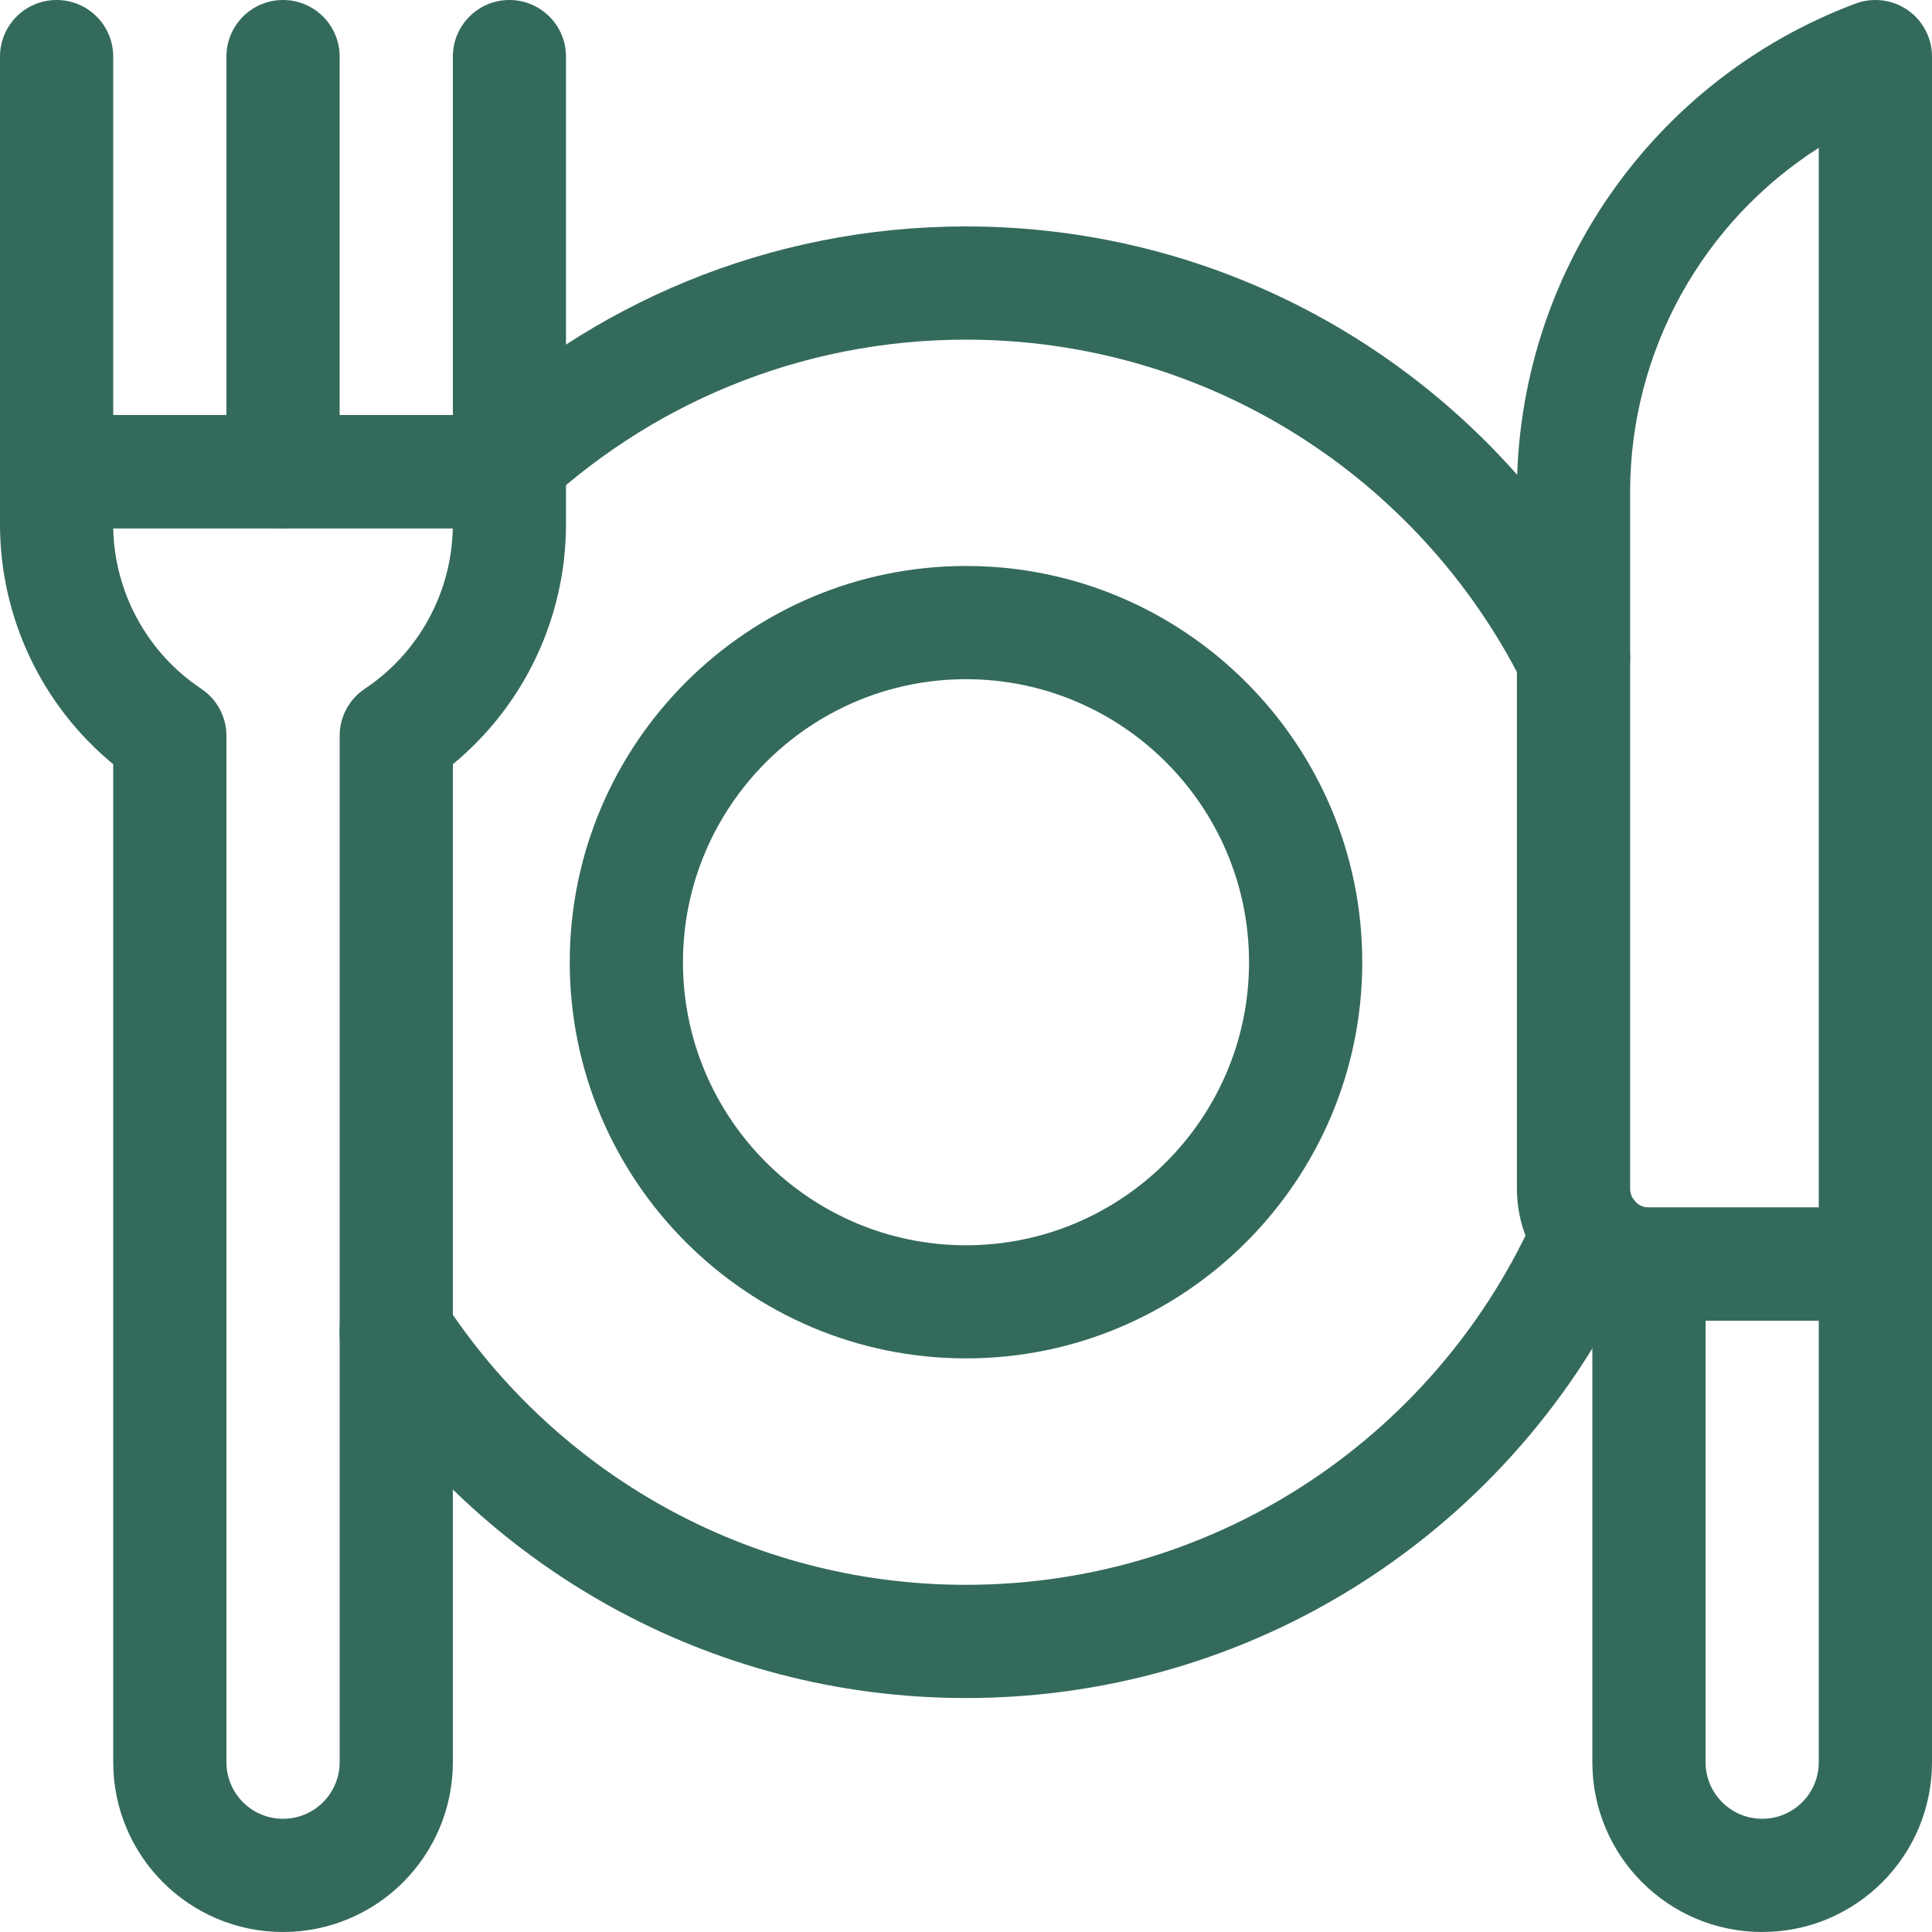 <svg width="20" height="20" viewBox="0 0 20 20" fill="none" xmlns="http://www.w3.org/2000/svg">
<path fill-rule="evenodd" clip-rule="evenodd" d="M5.898 9.961C5.898 12.223 7.738 14.062 10 14.062C12.262 14.062 14.102 12.223 14.102 9.961C14.102 7.699 12.262 5.859 10 5.859C7.738 5.859 5.898 7.699 5.898 9.961ZM10 12.891C8.385 12.891 7.07 11.576 7.07 9.961C7.07 8.346 8.385 7.031 10 7.031C11.615 7.031 12.93 8.346 12.93 9.961C12.93 11.576 11.615 12.891 10 12.891Z" fill="#346A5C"/>
<path fill-rule="evenodd" clip-rule="evenodd" d="M0 4.883C0 5.206 0.262 5.469 0.586 5.469H5.273C5.597 5.469 5.859 5.206 5.859 4.883V0.586C5.859 0.262 5.597 6.45717e-07 5.273 6.45717e-07C4.95 6.45717e-07 4.688 0.262 4.688 0.586V4.297H1.172V0.586C1.172 0.262 0.91 6.45717e-07 0.586 6.45717e-07C0.262 6.45717e-07 0 0.262 0 0.586V4.883Z" fill="#346A5C"/>
<path fill-rule="evenodd" clip-rule="evenodd" d="M2.93 5.469C3.253 5.469 3.516 5.206 3.516 4.883V0.586C3.516 0.262 3.253 6.45717e-07 2.93 6.45717e-07C2.606 6.45717e-07 2.344 0.262 2.344 0.586V4.883C2.344 5.206 2.606 5.469 2.93 5.469Z" fill="#346A5C"/>
<path fill-rule="evenodd" clip-rule="evenodd" d="M18.242 18.828C17.919 18.828 17.656 18.566 17.656 18.242V13.672H18.828V18.242C18.828 18.566 18.566 18.828 18.242 18.828ZM16.484 18.242C16.484 19.213 17.271 20 18.242 20C19.213 20 20 19.213 20 18.242V13.086C20 12.762 19.738 12.5 19.414 12.5H17.07C16.747 12.5 16.484 12.762 16.484 13.086V18.242Z" fill="#346A5C"/>
<path fill-rule="evenodd" clip-rule="evenodd" d="M3.61 14.108C4.968 16.195 7.322 17.578 10 17.578C13.125 17.578 15.808 15.697 16.983 13.007C17.113 12.711 16.977 12.365 16.68 12.236C16.384 12.106 16.039 12.242 15.909 12.538C14.914 14.816 12.642 16.406 10 16.406C7.735 16.406 5.743 15.238 4.593 13.469C4.416 13.198 4.053 13.121 3.782 13.298C3.511 13.474 3.434 13.837 3.61 14.108Z" fill="#346A5C"/>
<path fill-rule="evenodd" clip-rule="evenodd" d="M16.552 7.338C16.841 7.193 16.958 6.841 16.813 6.552C15.563 4.058 12.982 2.344 10 2.344C7.956 2.344 6.099 3.15 4.732 4.46C4.498 4.684 4.49 5.054 4.714 5.288C4.938 5.522 5.309 5.53 5.543 5.306C6.701 4.196 8.27 3.516 10 3.516C12.522 3.516 14.706 4.964 15.765 7.077C15.911 7.366 16.263 7.483 16.552 7.338Z" fill="#346A5C"/>
<path fill-rule="evenodd" clip-rule="evenodd" d="M2.93 18.828C2.606 18.828 2.344 18.566 2.344 18.242V7.617C2.344 7.421 2.246 7.238 2.083 7.13C1.525 6.758 1.186 6.137 1.172 5.469H4.687C4.674 6.137 4.334 6.758 3.777 7.13C3.614 7.238 3.516 7.421 3.516 7.617V18.242C3.516 18.566 3.253 18.828 2.93 18.828ZM1.172 18.242C1.172 19.213 1.959 20 2.93 20C3.9 20 4.688 19.213 4.688 18.242V7.911C5.425 7.304 5.859 6.394 5.859 5.428V4.883C5.859 4.559 5.597 4.297 5.273 4.297H0.586C0.262 4.297 0 4.559 0 4.883V5.428C0 6.394 0.434 7.304 1.172 7.911V18.242Z" fill="#346A5C"/>
<path fill-rule="evenodd" clip-rule="evenodd" d="M15.703 12.305C15.703 13.06 16.315 13.672 17.07 13.672H19.414C19.738 13.672 20 13.409 20 13.086V0.586C20 0.394 19.906 0.214 19.748 0.104C19.59 -0.005 19.388 -0.03 19.208 0.037C17.1 0.828 15.703 2.844 15.703 5.095V12.305ZM17.07 12.5C16.962 12.5 16.875 12.413 16.875 12.305V5.095C16.875 3.632 17.628 2.296 18.828 1.53V12.5H17.07Z" fill="#346A5C"/>
</svg>
